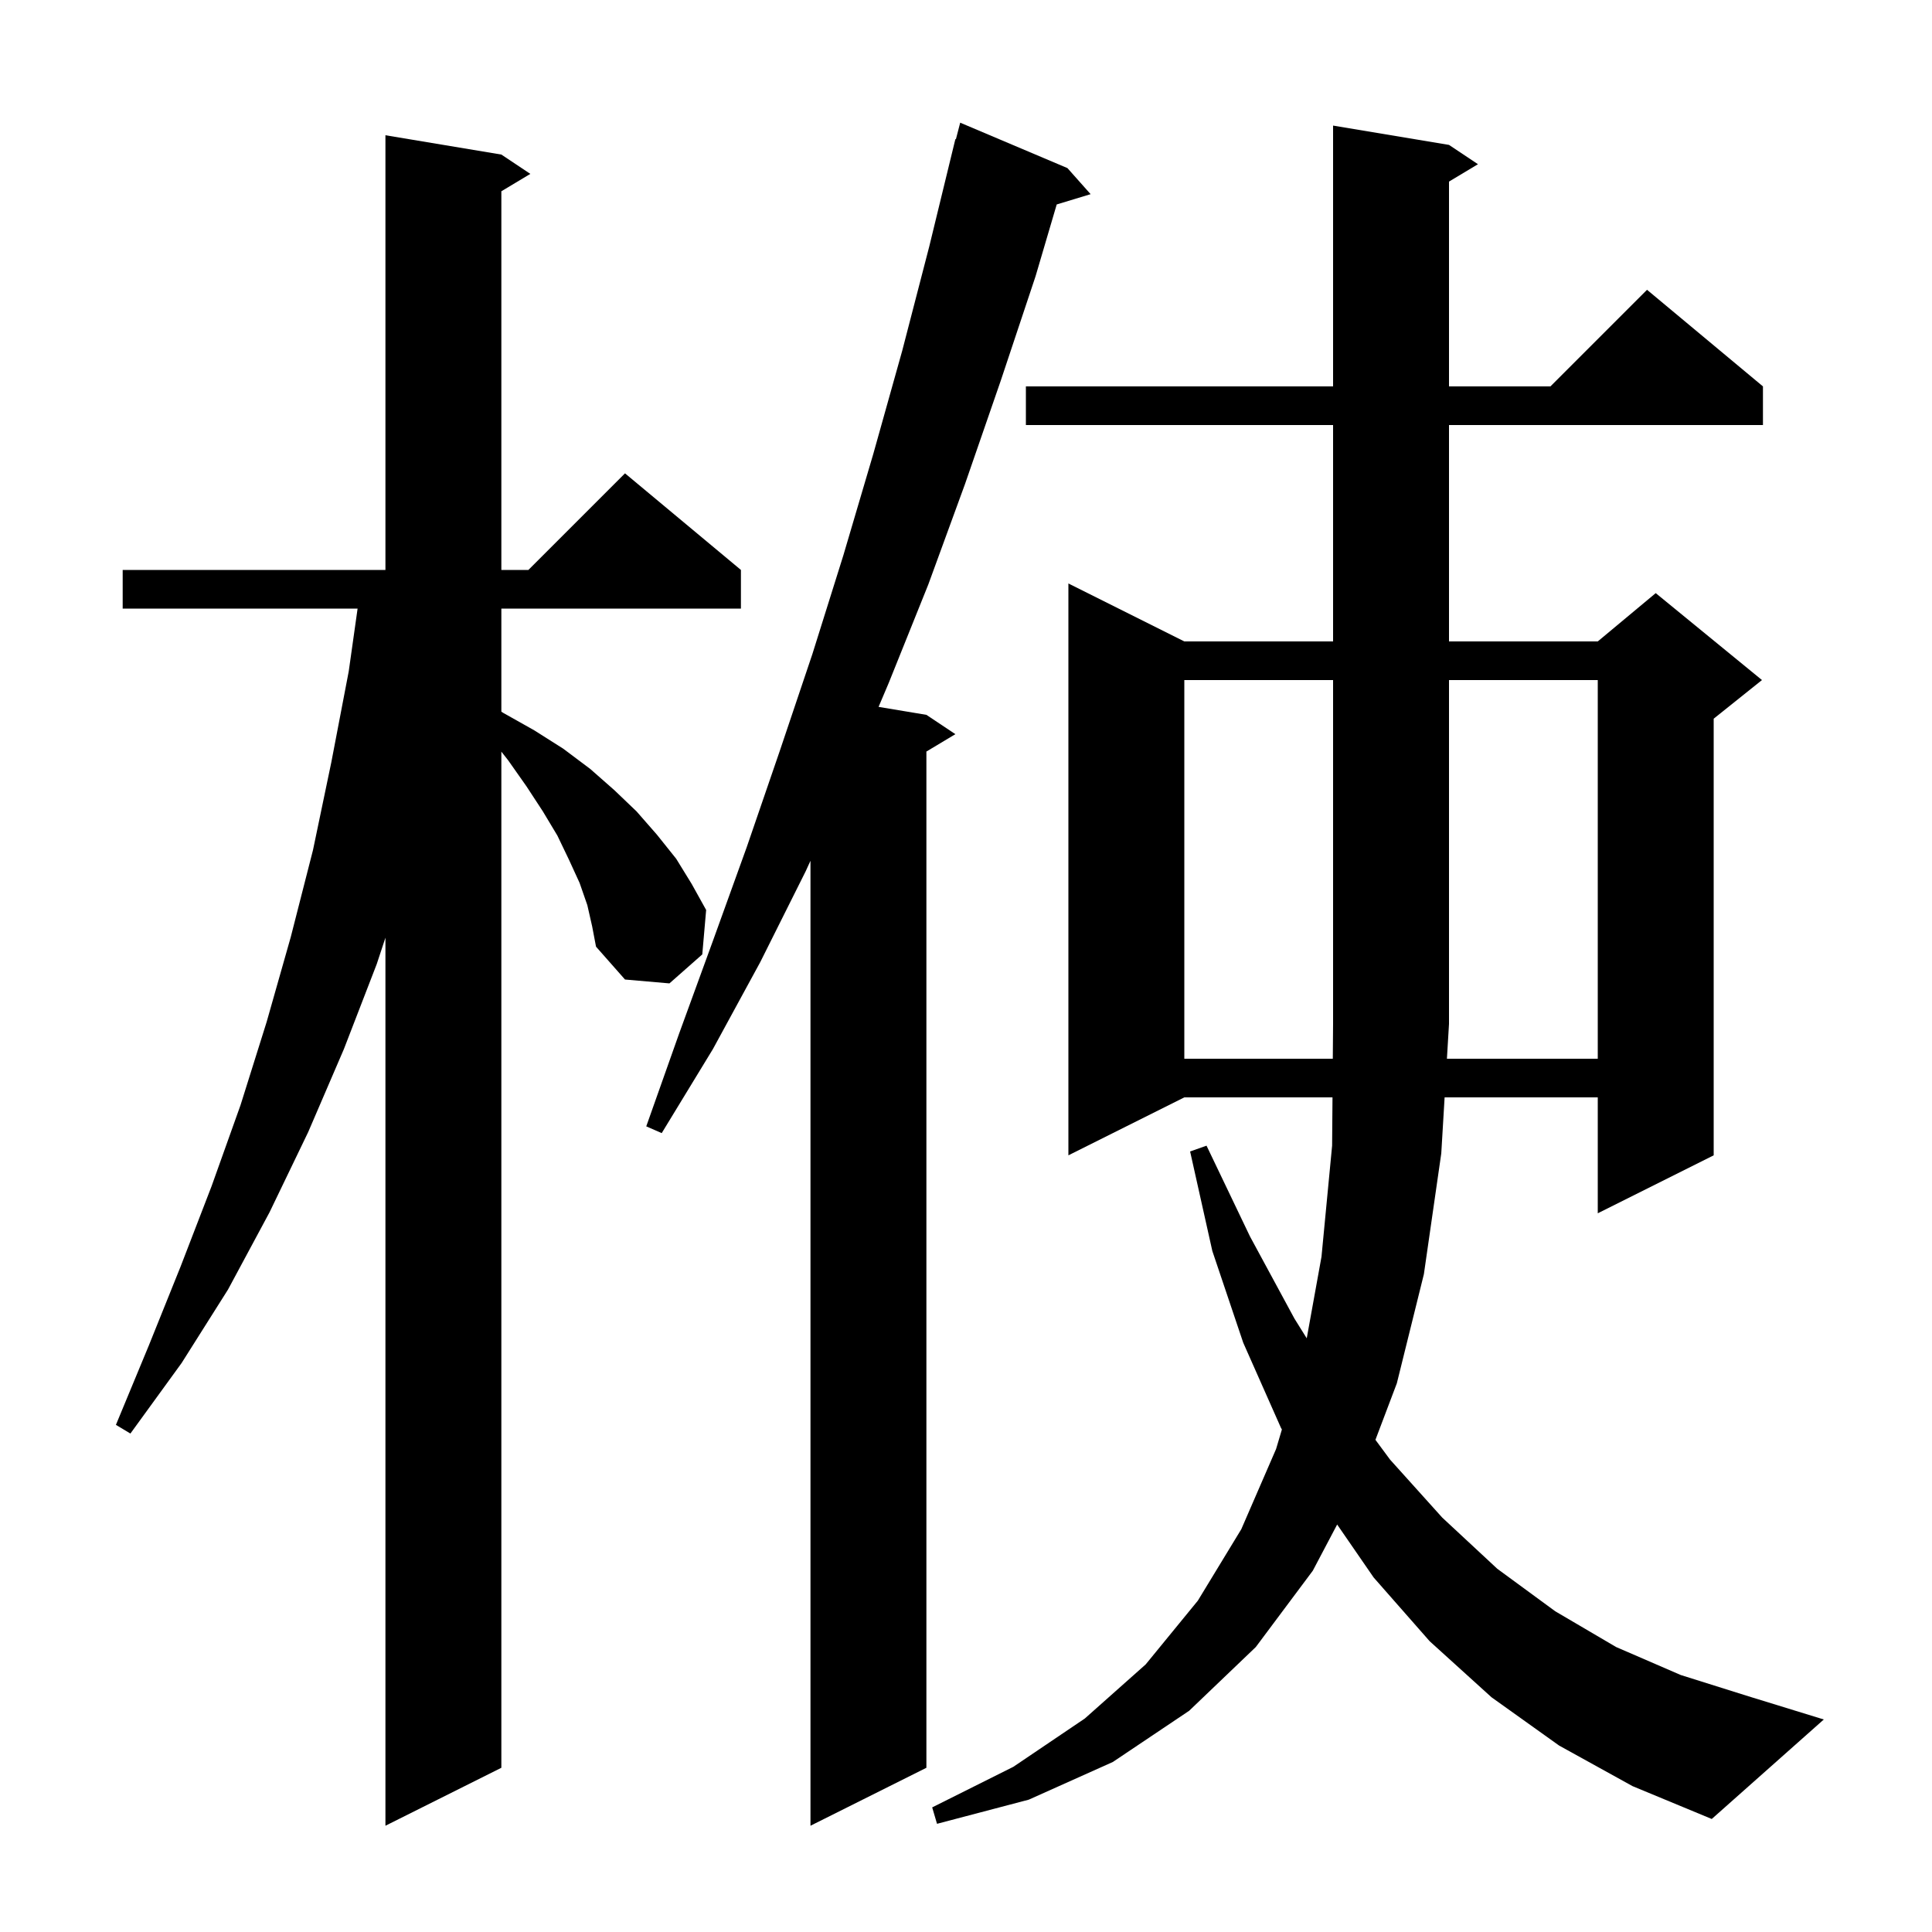 <svg xmlns="http://www.w3.org/2000/svg" xmlns:xlink="http://www.w3.org/1999/xlink" version="1.1" baseProfile="full" viewBox="0 0 200 200" width="200" height="200">
<g fill="black">
<path d="M 60.8 93.7 L 60.0 91.4 L 58.9 89.0 L 57.7 86.5 L 56.2 84.0 L 54.5 81.4 L 52.6 78.7 L 51.9 77.809 L 51.9 183.0 L 39.9 189.0 L 39.9 97.07 L 39.0 99.8 L 35.6 108.6 L 31.9 117.2 L 27.9 125.5 L 23.6 133.5 L 18.8 141.1 L 13.5 148.4 L 12.0 147.5 L 15.4 139.3 L 18.7 131.1 L 21.9 122.8 L 24.9 114.4 L 27.6 105.8 L 30.1 97.0 L 32.4 88.0 L 34.3 78.9 L 36.1 69.5 L 37.018 63.0 L 12.7 63.0 L 12.7 59.0 L 39.9 59.0 L 39.9 14.0 L 51.9 16.0 L 54.9 18.0 L 51.9 19.8 L 51.9 59.0 L 54.7 59.0 L 64.7 49.0 L 76.7 59.0 L 76.7 63.0 L 51.9 63.0 L 51.9 73.675 L 52.1 73.8 L 55.3 75.6 L 58.3 77.5 L 61.1 79.6 L 63.6 81.8 L 65.9 84.0 L 68.0 86.4 L 70.0 88.9 L 71.6 91.5 L 73.1 94.2 L 72.7 98.8 L 69.3 101.8 L 64.7 101.4 L 61.7 98.0 L 61.3 95.9 Z M 110.5 17.4 L 112.9 20.1 L 109.391 21.165 L 107.2 28.6 L 103.6 39.4 L 99.9 50.1 L 96.1 60.5 L 92.0 70.7 L 90.95 73.175 L 95.9 74.0 L 98.9 76.0 L 95.9 77.8 L 95.9 183.0 L 83.9 189.0 L 83.9 89.109 L 83.4 90.2 L 78.7 99.6 L 73.8 108.6 L 68.5 117.3 L 66.9 116.6 L 70.3 107.0 L 73.8 97.4 L 77.3 87.7 L 80.7 77.8 L 84.1 67.7 L 87.3 57.5 L 90.4 47.0 L 93.4 36.3 L 96.2 25.5 L 98.9 14.4 L 98.956 14.414 L 99.4 12.7 Z M 161.4 180.7 L 154.4 175.7 L 148.0 169.9 L 142.2 163.3 L 138.422 157.818 L 135.9 162.6 L 130.0 170.5 L 123.1 177.1 L 115.2 182.4 L 106.5 186.3 L 97.0 188.8 L 96.5 187.1 L 104.9 182.9 L 112.3 177.9 L 118.6 172.3 L 124.0 165.7 L 128.5 158.3 L 132.1 150.0 L 132.701 147.982 L 132.6 147.8 L 128.7 139.0 L 125.5 129.5 L 123.2 119.2 L 124.9 118.6 L 129.4 128.0 L 134.0 136.5 L 135.273 138.541 L 136.8 130.1 L 137.9 118.6 L 137.94 113.6 L 122.6 113.6 L 110.6 119.6 L 110.6 60.4 L 122.6 66.4 L 138.0 66.4 L 138.0 44.0 L 106.2 44.0 L 106.2 40.0 L 138.0 40.0 L 138.0 13.0 L 150.0 15.0 L 153.0 17.0 L 150.0 18.8 L 150.0 40.0 L 160.5 40.0 L 170.5 30.0 L 182.5 40.0 L 182.5 44.0 L 150.0 44.0 L 150.0 66.4 L 165.4 66.4 L 171.4 61.4 L 182.4 70.4 L 177.4 74.4 L 177.4 119.6 L 165.4 125.6 L 165.4 113.6 L 149.546 113.6 L 149.2 119.4 L 147.4 131.9 L 144.6 143.2 L 142.385 149.05 L 143.9 151.1 L 149.3 157.1 L 155.0 162.4 L 161.0 166.8 L 167.3 170.5 L 174.0 173.4 L 181.0 175.6 L 188.8 178.0 L 177.2 188.3 L 169.0 184.9 Z M 165.4 109.6 L 165.4 70.4 L 150.0 70.4 L 150.0 106.0 L 149.785 109.6 Z M 122.6 70.4 L 122.6 109.6 L 137.971 109.6 L 138.0 106.0 L 138.0 70.4 Z " />
</g>
</svg>

